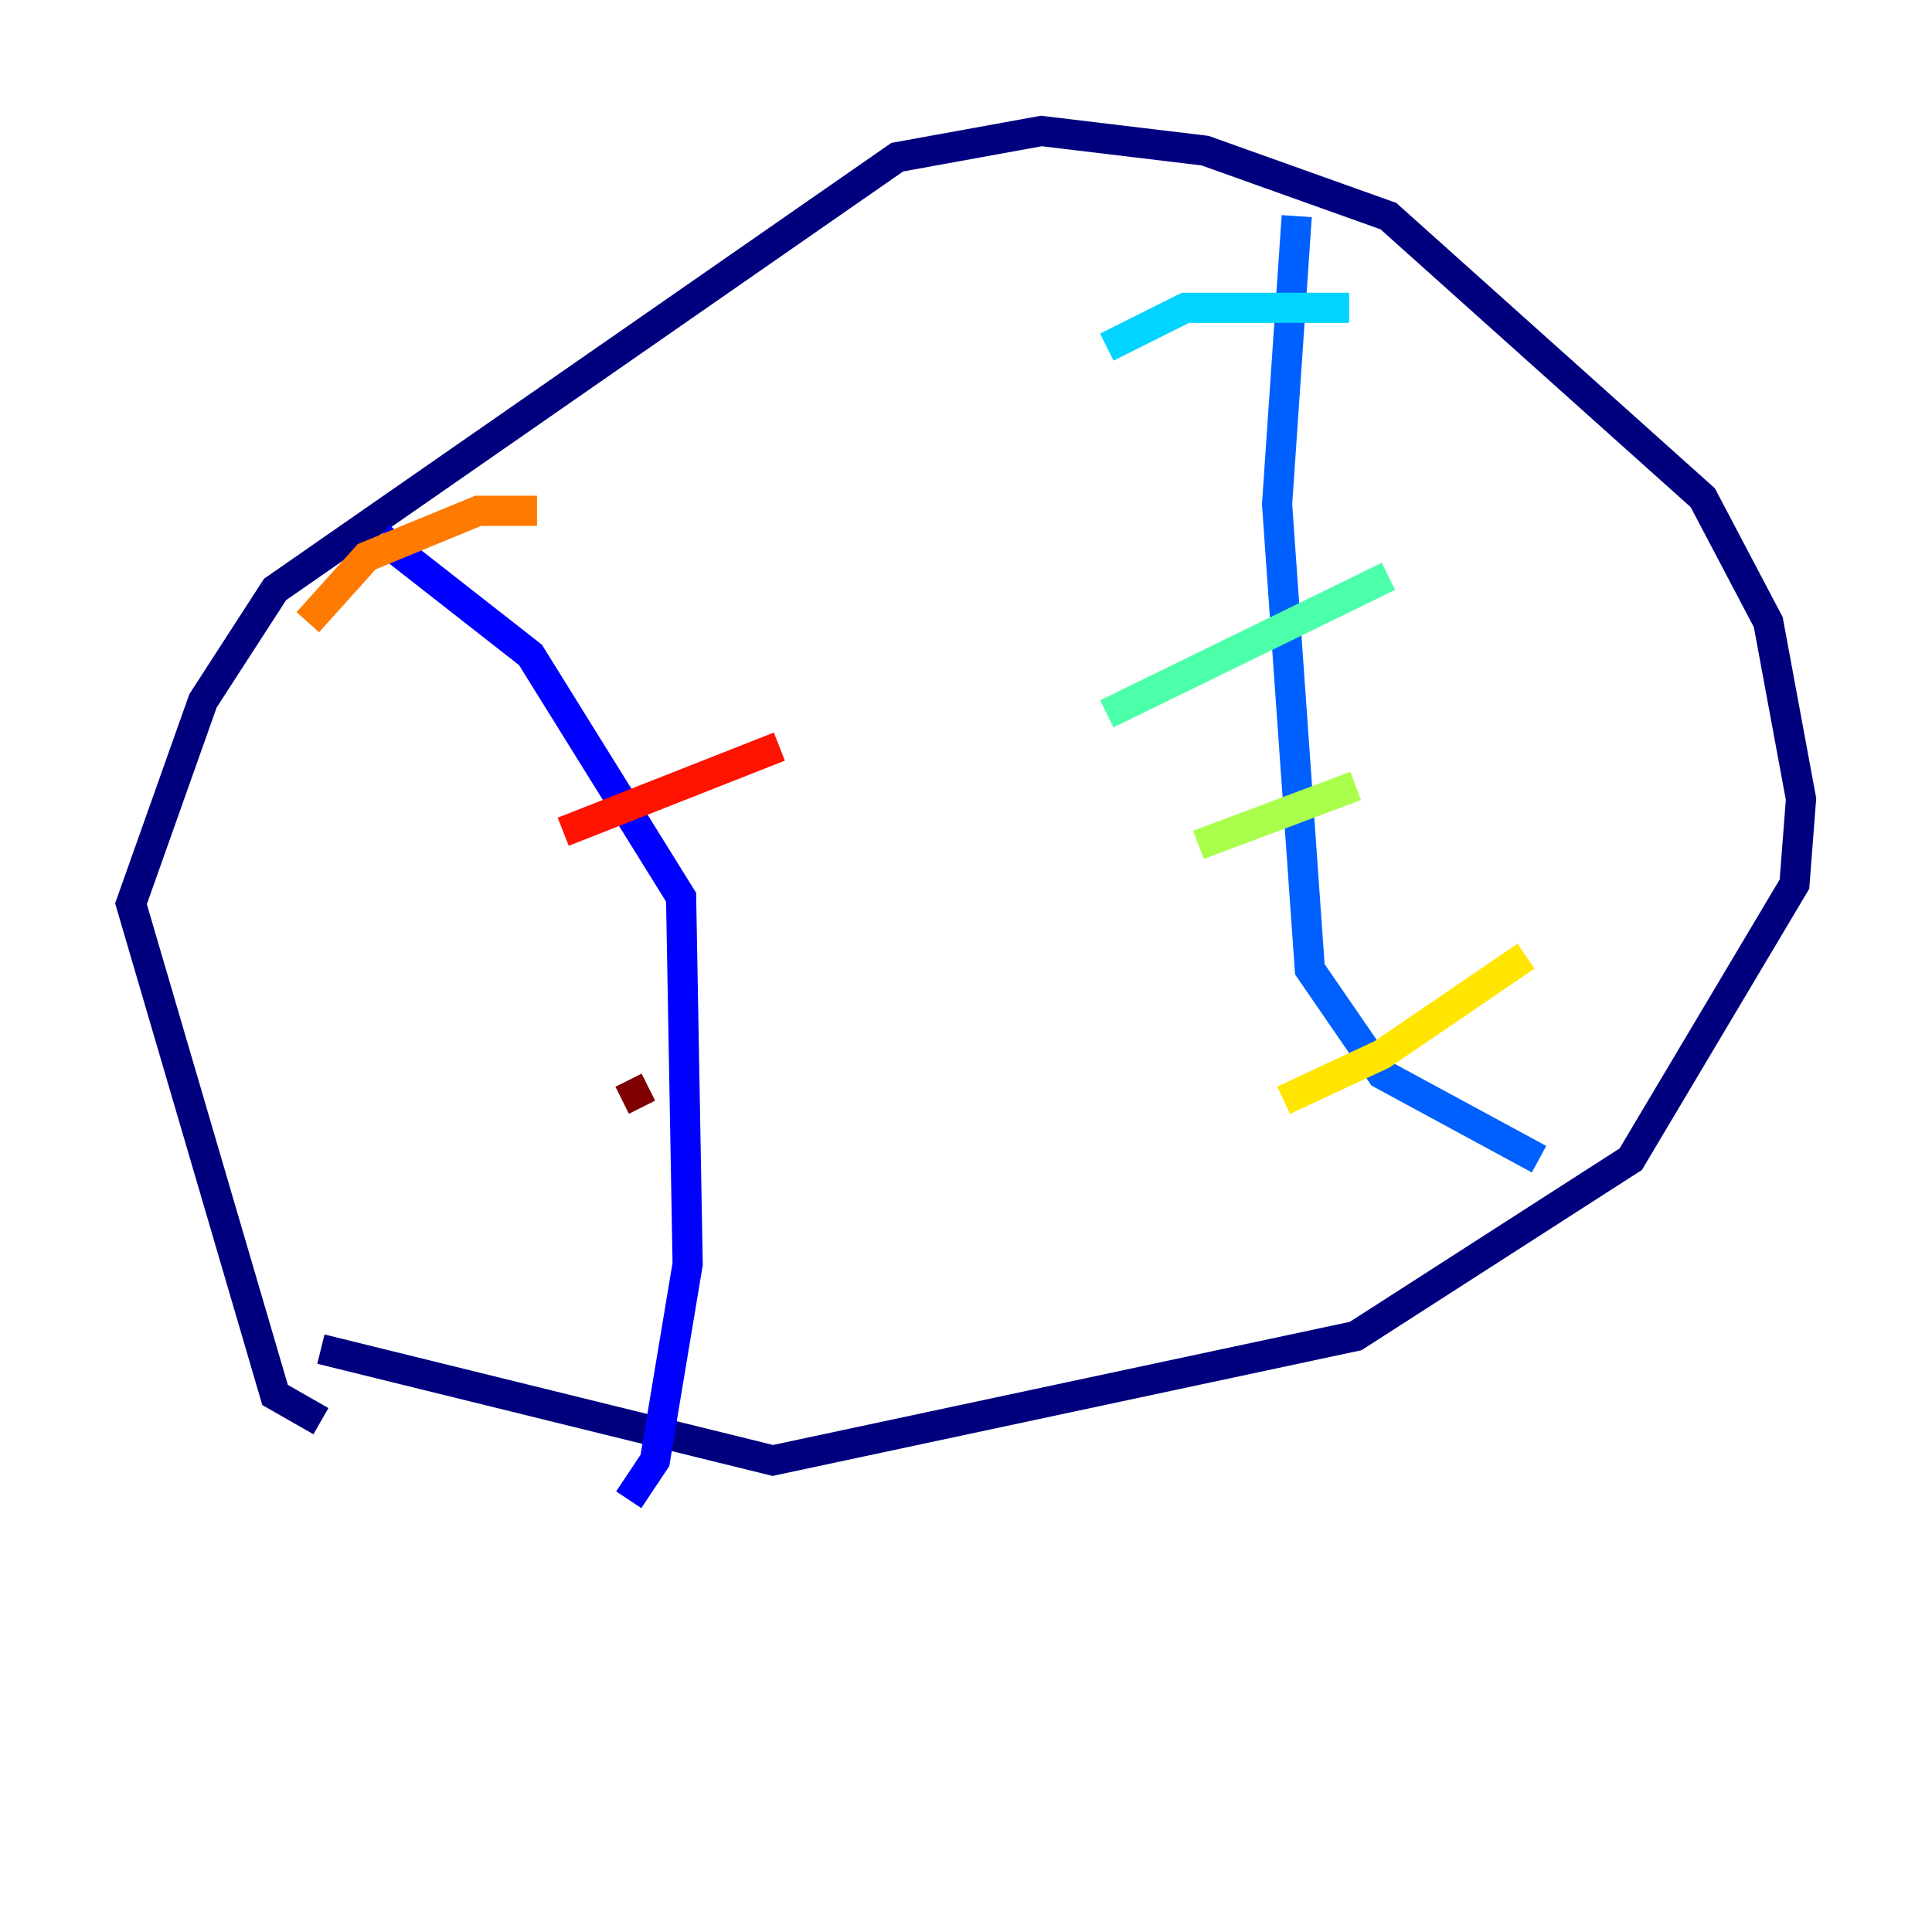 <?xml version="1.0" encoding="utf-8" ?>
<svg baseProfile="tiny" height="128" version="1.2" viewBox="0,0,128,128" width="128" xmlns="http://www.w3.org/2000/svg" xmlns:ev="http://www.w3.org/2001/xml-events" xmlns:xlink="http://www.w3.org/1999/xlink"><defs /><polyline fill="none" points="21.261,94.156 18.224,92.42 8.678,59.878 13.451,46.427 18.224,39.051 59.444,10.414 68.99,8.678 79.837,9.98 91.986,14.319 112.814,32.976 117.153,41.22 119.322,52.936 118.888,58.576 108.041,76.8 89.817,88.515 51.2,96.759 21.261,89.383" stroke="#00007f" stroke-width="2" /><polyline fill="none" points="25.166,35.58 35.146,43.39 45.125,59.444 45.559,83.742 43.39,96.759 41.654,99.363" stroke="#0000fe" stroke-width="2" /><polyline fill="none" points="85.912,14.319 84.61,33.41 86.78,64.217 91.552,71.159 101.966,76.8" stroke="#0060ff" stroke-width="2" /><polyline fill="none" points="73.329,22.997 78.536,20.393 89.383,20.393" stroke="#00d4ff" stroke-width="2" /><polyline fill="none" points="73.329,47.295 91.986,38.183" stroke="#4cffaa" stroke-width="2" /><polyline fill="none" points="79.403,55.973 89.817,52.068" stroke="#aaff4c" stroke-width="2" /><polyline fill="none" points="85.044,72.895 91.552,69.858 101.098,63.349" stroke="#ffe500" stroke-width="2" /><polyline fill="none" points="20.393,41.22 24.298,36.881 31.675,33.844 35.58,33.844" stroke="#ff7a00" stroke-width="2" /><polyline fill="none" points="37.315,55.105 51.634,49.464" stroke="#fe1200" stroke-width="2" /><polyline fill="none" points="41.22,72.895 42.956,72.027" stroke="#7f0000" stroke-width="2" /></svg>